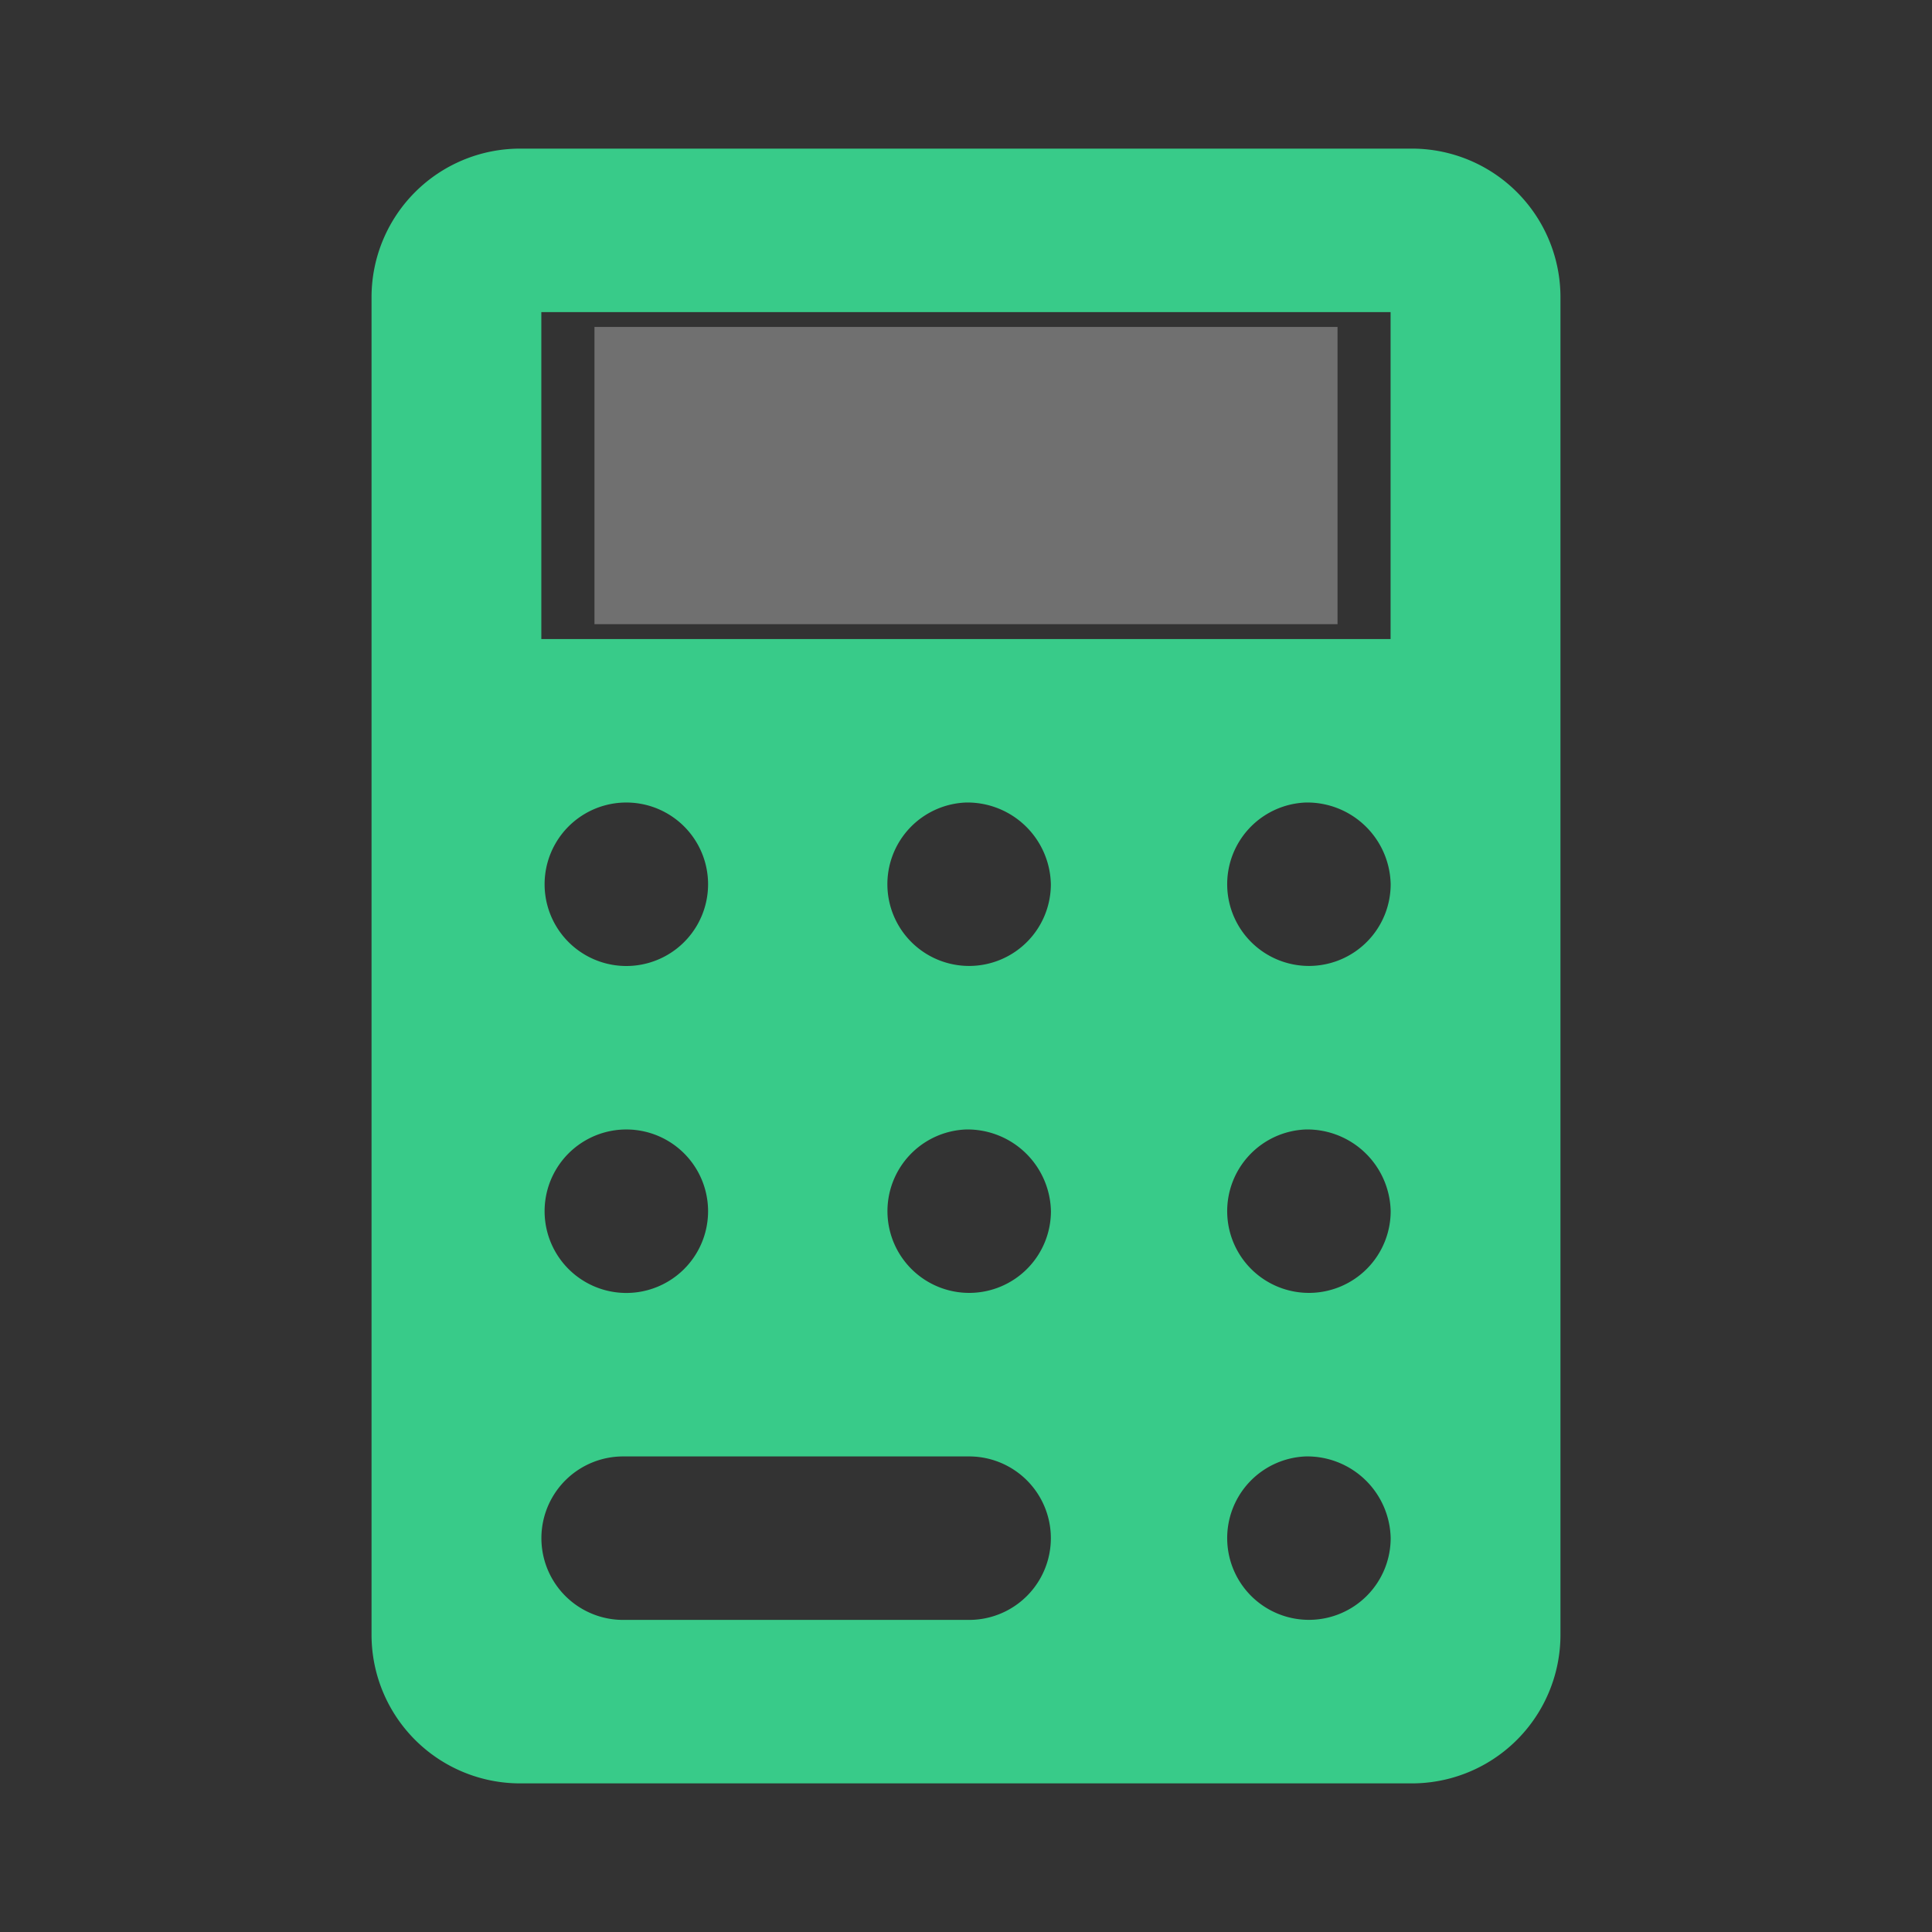 <svg xmlns="http://www.w3.org/2000/svg" width="26" height="26">
    <rect width="100%" height="100%" fill="#333333" stroke="none"/>
    <path style="fill:none" d="M0 0h26v26H0z"/>
    <path data-name="Rectangle 189 Copy" transform="translate(8 4.4)" style="fill:#fff;opacity:.3" d="M0 0h10v4H0z"/>
    <path data-name="Combined Shape" d="M14 22H2a2 2 0 0 1-2-2V2a2 2 0 0 1 2-2h12a2 2 0 0 1 2 2v18a2 2 0 0 1-2 2zm-1.428-4.4a1.1 1.1 0 1 0 1.143 1.1 1.123 1.123 0 0 0-1.144-1.1zm-9.186 0a1.1 1.1 0 0 0 0 2.2h4.656a1.1 1.1 0 0 0 0-2.2zm9.186-4.4a1.1 1.1 0 1 0 1.143 1.1 1.123 1.123 0 0 0-1.144-1.1zM8 13.2a1.1 1.1 0 1 0 1.143 1.1A1.123 1.123 0 0 0 8 13.2zm-4.571 0a1.1 1.1 0 1 0 0 2.2 1.1 1.1 0 1 0 0-2.2zm9.143-4.4a1.1 1.1 0 1 0 1.143 1.1 1.123 1.123 0 0 0-1.144-1.1zM8 8.8a1.1 1.1 0 1 0 1.142 1.1A1.123 1.123 0 0 0 8 8.8zm-4.571 0a1.1 1.1 0 1 0 0 2.2 1.1 1.1 0 1 0 0-2.2zM2.285 2.2v4.4h11.429V2.2z" transform="translate(5 2)" style="fill:#38cb89"/>
</svg>
